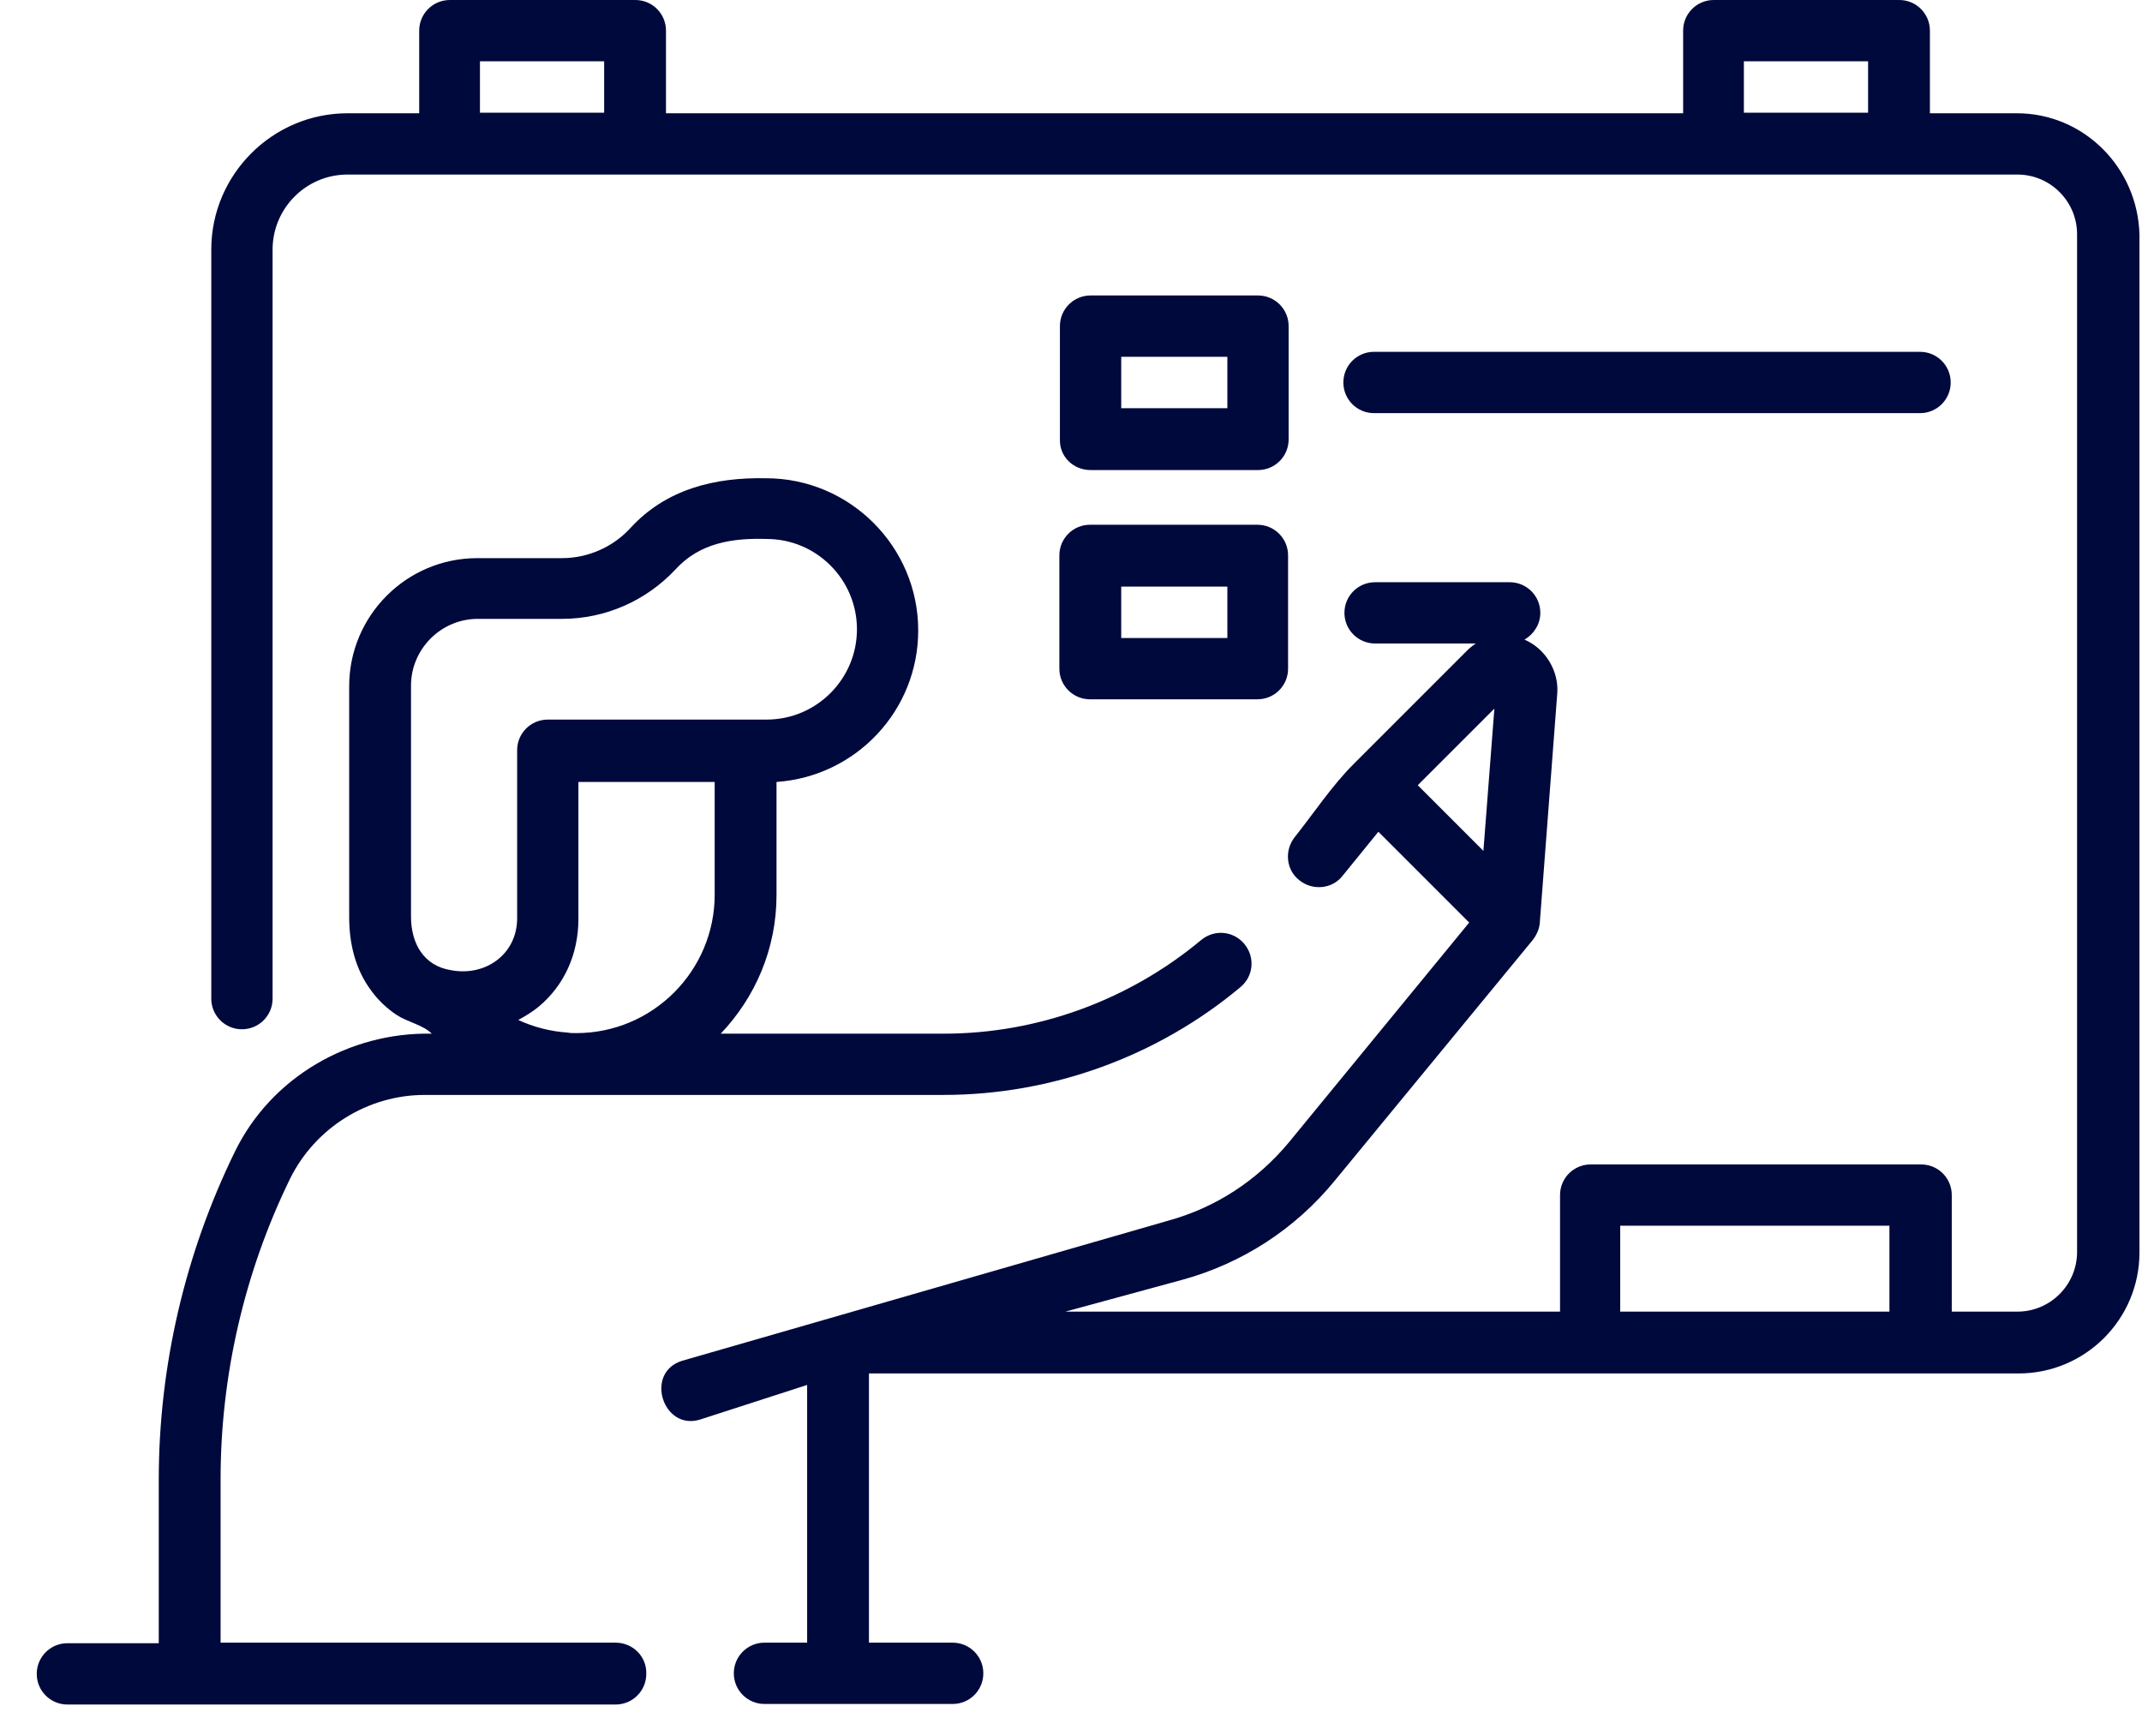 <svg width="58" height="47" viewBox="0 0 58 47" fill="none" xmlns="http://www.w3.org/2000/svg">
<path d="M54.613 3.067H52.257V0.83C52.257 0.37 51.886 0 51.427 0H46.405C45.946 0 45.575 0.37 45.575 0.83V3.067H18.033V0.83C18.033 0.37 17.663 0 17.203 0H12.181C11.722 0 11.351 0.37 11.351 0.83V3.067H9.41C7.381 3.067 5.721 4.726 5.721 6.756V27.038C5.721 27.498 6.092 27.868 6.551 27.868C7.01 27.868 7.381 27.498 7.381 27.038V6.756C7.381 5.645 8.284 4.726 9.41 4.726H54.627C55.516 4.726 56.242 5.452 56.242 6.341V33.898C56.242 34.787 55.516 35.513 54.627 35.513H52.849V32.357C52.849 31.898 52.479 31.528 52.02 31.528H43.071C42.612 31.528 42.242 31.898 42.242 32.357V35.513H28.848L32.004 34.654C33.634 34.209 35.071 33.276 36.138 31.972L41.501 25.453C41.605 25.32 41.679 25.157 41.693 24.994L42.167 18.771C42.212 18.164 41.842 17.556 41.279 17.319C41.53 17.171 41.708 16.905 41.708 16.593C41.708 16.134 41.338 15.764 40.879 15.764H37.234C36.775 15.764 36.404 16.134 36.404 16.593C36.404 17.053 36.775 17.423 37.234 17.423H39.96C39.871 17.482 39.782 17.556 39.708 17.631L36.656 20.683C36.063 21.275 35.575 22.016 35.056 22.668C34.775 23.023 34.819 23.557 35.189 23.838C35.545 24.12 36.078 24.075 36.36 23.705L37.323 22.52L39.782 24.979L34.908 30.92C34.049 31.957 32.923 32.698 31.619 33.054L18.463 36.846C17.44 37.172 17.959 38.758 18.966 38.432L21.855 37.498V44.476H20.7C20.241 44.476 19.87 44.847 19.87 45.306C19.87 45.765 20.241 46.136 20.7 46.136H25.796C26.256 46.136 26.626 45.765 26.626 45.306C26.626 44.847 26.256 44.476 25.796 44.476H23.529V37.187H54.657C56.465 37.187 57.931 35.72 57.931 33.913V6.356C57.887 4.534 56.42 3.067 54.613 3.067ZM47.22 1.659H50.583V3.052H47.22V1.659ZM12.996 1.659H16.359V3.052H12.996V1.659ZM40.464 19.186L40.167 23.038L38.389 21.26L40.464 19.186ZM43.871 35.513V33.187H51.161V35.513H43.871Z" fill="#00093C"/>
<path d="M16.67 44.476H5.973V40.047C5.973 37.232 6.625 34.431 7.855 31.913C8.536 30.535 9.959 29.646 11.499 29.646H25.544C28.478 29.646 31.337 28.609 33.589 26.727C33.945 26.431 33.989 25.913 33.693 25.557C33.397 25.201 32.878 25.157 32.523 25.453C30.567 27.083 28.093 27.987 25.559 27.987H19.515C20.448 27.009 21.026 25.69 21.026 24.238V21.172C23.174 21.023 24.863 19.245 24.863 17.068C24.863 14.801 23.011 12.949 20.744 12.949C19.352 12.919 18.033 13.245 17.07 14.297C16.596 14.816 15.914 15.112 15.218 15.112H12.922C11.01 15.112 9.455 16.668 9.455 18.579V24.831C9.455 25.542 9.618 26.238 10.047 26.816C10.24 27.083 10.477 27.305 10.744 27.483C11.04 27.675 11.455 27.75 11.692 27.987C9.455 27.942 7.336 29.172 6.358 31.187C5.01 33.943 4.299 36.995 4.299 40.061V44.491H1.825C1.366 44.491 0.995 44.862 0.995 45.321C0.995 45.78 1.366 46.151 1.825 46.151H16.67C17.129 46.151 17.5 45.78 17.5 45.321C17.515 44.847 17.129 44.476 16.67 44.476ZM15.366 27.957C14.907 27.927 14.448 27.809 14.033 27.616C14.225 27.513 14.418 27.394 14.581 27.261C15.277 26.683 15.662 25.838 15.662 24.875V21.172H19.352V24.224C19.352 26.283 17.677 27.972 15.603 27.972C15.514 27.972 15.44 27.972 15.366 27.957ZM11.129 24.816V18.564C11.129 17.571 11.944 16.756 12.937 16.756H15.218C16.389 16.756 17.5 16.267 18.3 15.408C18.952 14.697 19.84 14.564 20.759 14.593C22.107 14.593 23.204 15.69 23.204 17.038C23.204 18.386 22.107 19.483 20.759 19.483H14.833C14.374 19.483 14.003 19.853 14.003 20.312V24.861C14.003 25.838 13.144 26.446 12.21 26.268C11.47 26.149 11.129 25.542 11.129 24.816Z" fill="#00093C"/>
<path d="M29.53 12.727H34.063C34.523 12.727 34.893 12.356 34.893 11.897V8.83C34.893 8.371 34.523 8 34.063 8H29.53C29.07 8 28.7 8.371 28.7 8.83V11.897C28.685 12.356 29.056 12.727 29.53 12.727ZM30.36 9.66H33.234V11.053H30.36V9.66Z" fill="#00093C"/>
<path d="M28.685 18.105C28.685 18.564 29.056 18.934 29.515 18.934H34.048C34.508 18.934 34.878 18.564 34.878 18.105V15.038C34.878 14.579 34.508 14.208 34.048 14.208H29.515C29.056 14.208 28.685 14.579 28.685 15.038V18.105ZM30.36 15.882H33.234V17.275H30.36V15.882Z" fill="#00093C"/>
<path d="M37.204 11.186H51.99C52.45 11.186 52.82 10.815 52.82 10.356C52.82 9.897 52.45 9.526 51.99 9.526H37.204C36.745 9.526 36.375 9.897 36.375 10.356C36.375 10.815 36.745 11.186 37.204 11.186Z" fill="#00093C"/>
</svg>
